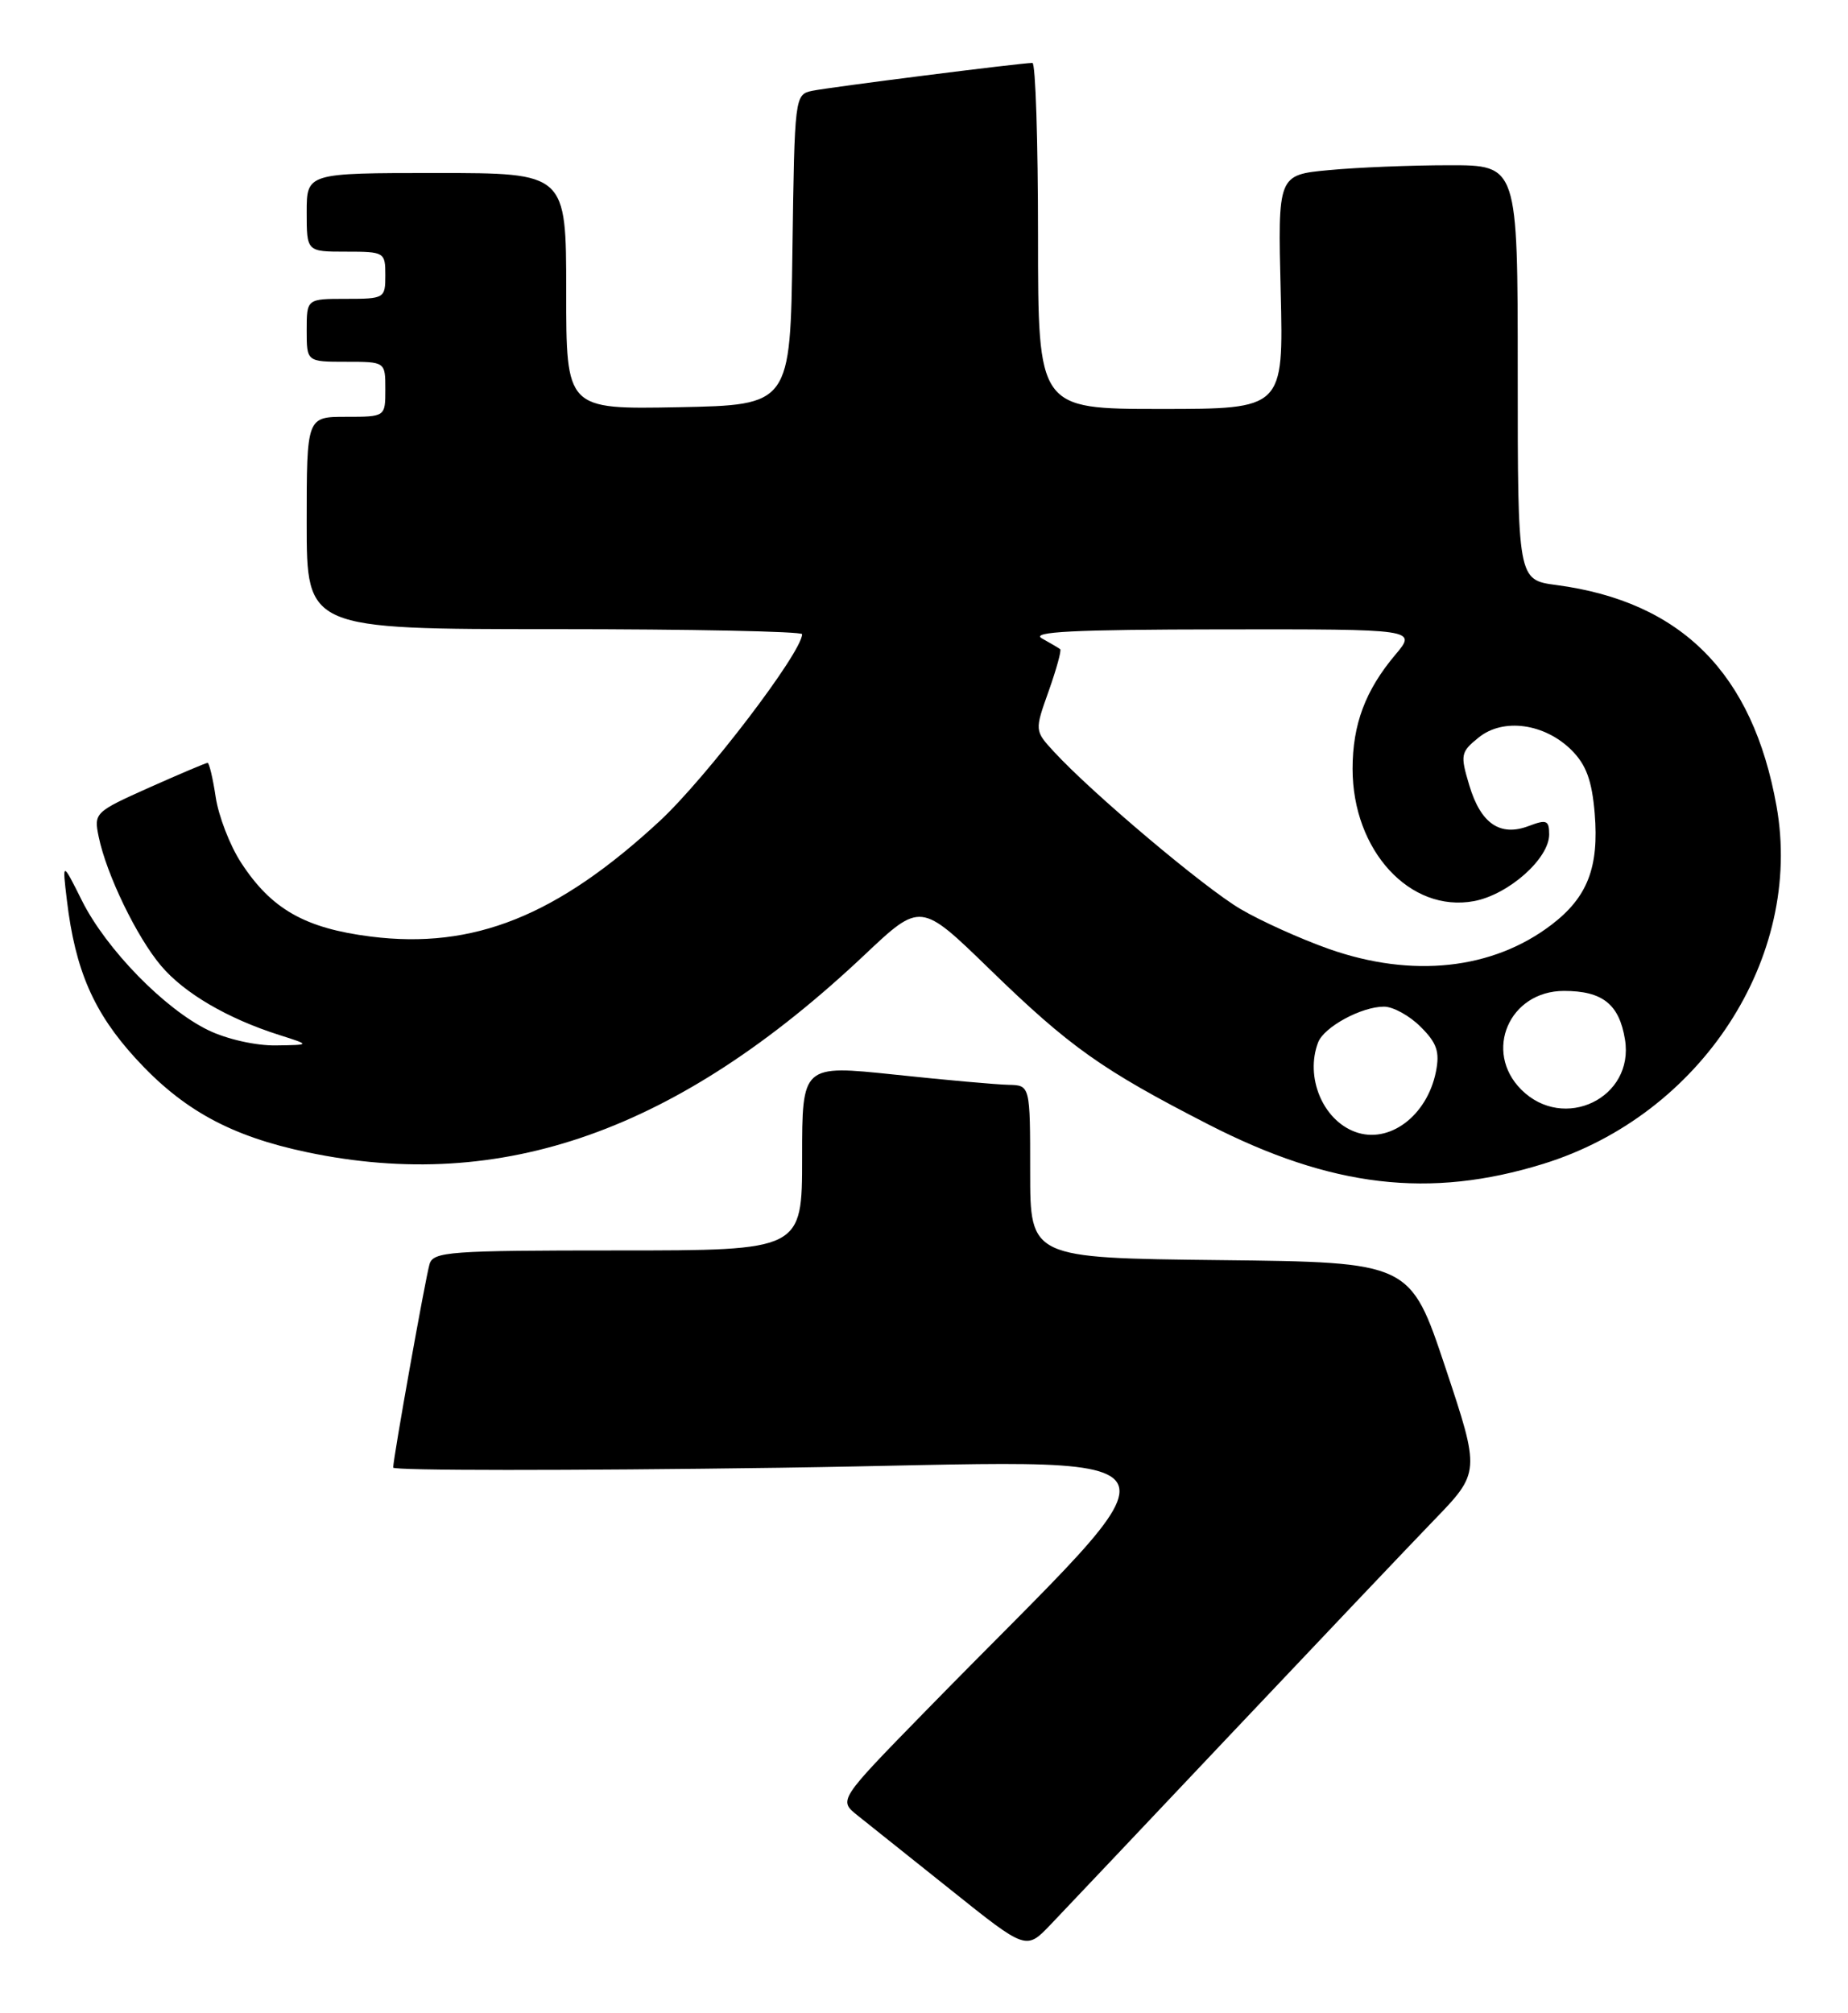 <?xml version="1.0" encoding="UTF-8" standalone="no"?>
<!DOCTYPE svg PUBLIC "-//W3C//DTD SVG 1.1//EN" "http://www.w3.org/Graphics/SVG/1.1/DTD/svg11.dtd" >
<svg xmlns="http://www.w3.org/2000/svg" xmlns:xlink="http://www.w3.org/1999/xlink" version="1.1" viewBox="0 0 235 256">
 <g >
 <path fill="currentColor"
d=" M 156.52 220.50 C 167.44 208.95 179.04 196.73 182.30 193.35 C 188.24 187.21 188.24 187.21 183.79 173.85 C 179.33 160.50 179.33 160.50 155.17 160.23 C 131.00 159.96 131.00 159.96 131.00 148.98 C 131.00 138.00 131.00 138.00 128.25 137.94 C 126.74 137.91 120.21 137.33 113.75 136.64 C 102.00 135.41 102.00 135.41 102.00 147.20 C 102.00 159.00 102.00 159.00 78.57 159.00 C 57.11 159.00 55.09 159.15 54.62 160.75 C 54.08 162.62 50.00 185.42 50.00 186.61 C 50.00 187.00 72.16 187.01 99.25 186.63 C 154.39 185.86 152.23 182.20 117.56 217.71 C 106.62 228.91 106.62 228.91 109.06 230.85 C 110.40 231.91 115.77 236.20 121.00 240.38 C 130.49 247.97 130.49 247.97 133.58 244.74 C 135.28 242.96 145.61 232.05 156.52 220.50 Z  M 196.25 147.99 C 216.30 141.79 229.36 121.76 225.91 102.50 C 222.89 85.61 213.82 76.50 197.92 74.39 C 193.00 73.74 193.00 73.74 193.00 47.37 C 193.00 21.00 193.00 21.00 184.25 21.01 C 179.44 21.01 172.57 21.29 169.00 21.63 C 162.49 22.24 162.49 22.24 162.86 37.12 C 163.22 52.00 163.22 52.00 147.61 52.00 C 132.00 52.00 132.00 52.00 132.00 30.00 C 132.00 17.90 131.68 8.00 131.29 8.00 C 129.83 8.00 105.41 11.10 103.27 11.55 C 101.07 12.02 101.04 12.26 100.77 31.76 C 100.50 51.50 100.50 51.50 86.25 51.78 C 72.00 52.05 72.00 52.05 72.00 37.03 C 72.00 22.00 72.00 22.00 55.50 22.00 C 39.00 22.00 39.00 22.00 39.00 27.00 C 39.00 32.00 39.00 32.00 44.00 32.00 C 48.89 32.00 49.00 32.07 49.00 35.00 C 49.00 37.93 48.89 38.00 44.00 38.00 C 39.00 38.00 39.00 38.00 39.00 42.00 C 39.00 46.00 39.00 46.00 44.00 46.00 C 49.00 46.00 49.00 46.00 49.00 49.50 C 49.00 53.00 49.00 53.00 44.00 53.00 C 39.00 53.00 39.00 53.00 39.00 66.50 C 39.00 80.00 39.00 80.00 70.50 80.00 C 87.83 80.00 102.00 80.29 102.00 80.64 C 102.00 82.92 89.79 98.93 83.89 104.40 C 70.84 116.48 60.22 120.73 47.16 119.09 C 38.76 118.03 34.48 115.59 30.63 109.65 C 29.23 107.49 27.79 103.76 27.43 101.36 C 27.07 98.96 26.60 97.00 26.40 97.00 C 26.19 97.00 22.84 98.42 18.96 100.15 C 12.06 103.24 11.92 103.37 12.55 106.40 C 13.53 111.17 17.38 119.14 20.47 122.79 C 23.42 126.29 28.93 129.51 35.50 131.60 C 39.50 132.87 39.50 132.87 35.07 132.93 C 32.55 132.97 28.85 132.14 26.50 131.00 C 20.94 128.31 13.52 120.71 10.43 114.54 C 7.91 109.50 7.91 109.50 8.51 114.50 C 9.57 123.36 11.91 128.74 17.24 134.57 C 23.22 141.12 29.34 144.47 39.05 146.51 C 63.86 151.73 86.19 143.82 109.94 121.42 C 117.06 114.70 117.06 114.70 125.78 123.17 C 136.02 133.13 140.10 136.02 153.67 142.98 C 169.30 150.99 181.80 152.46 196.25 147.99 Z  M 172.32 143.92 C 168.19 142.40 165.94 136.93 167.62 132.54 C 168.38 130.58 173.12 128.00 176.00 128.00 C 177.15 128.00 179.25 129.15 180.66 130.57 C 182.73 132.63 183.10 133.74 182.60 136.27 C 181.47 141.91 176.63 145.52 172.32 143.92 Z  M 193.45 138.55 C 188.60 133.69 191.93 126.00 198.88 126.00 C 203.79 126.00 205.91 127.69 206.64 132.18 C 207.85 139.61 198.86 143.95 193.45 138.55 Z  M 168.98 120.66 C 165.39 119.39 160.35 117.12 157.77 115.60 C 153.16 112.90 138.89 100.87 134.03 95.59 C 131.56 92.91 131.56 92.91 133.36 87.86 C 134.34 85.09 135.00 82.70 134.82 82.55 C 134.65 82.41 133.60 81.79 132.50 81.18 C 130.98 80.33 136.50 80.05 155.34 80.03 C 180.18 80.00 180.18 80.00 177.44 83.25 C 173.63 87.77 172.00 92.11 172.00 97.76 C 172.00 108.15 179.30 116.10 187.45 114.58 C 191.84 113.75 197.00 109.18 197.00 106.10 C 197.00 104.31 196.67 104.17 194.43 105.02 C 190.77 106.42 188.30 104.74 186.84 99.85 C 185.68 95.98 185.74 95.63 188.03 93.78 C 191.15 91.25 196.43 91.98 199.86 95.40 C 201.71 97.26 202.44 99.25 202.79 103.43 C 203.35 110.29 201.88 114.09 197.29 117.59 C 189.82 123.29 179.58 124.40 168.98 120.66 Z "/>
</g>
</svg>